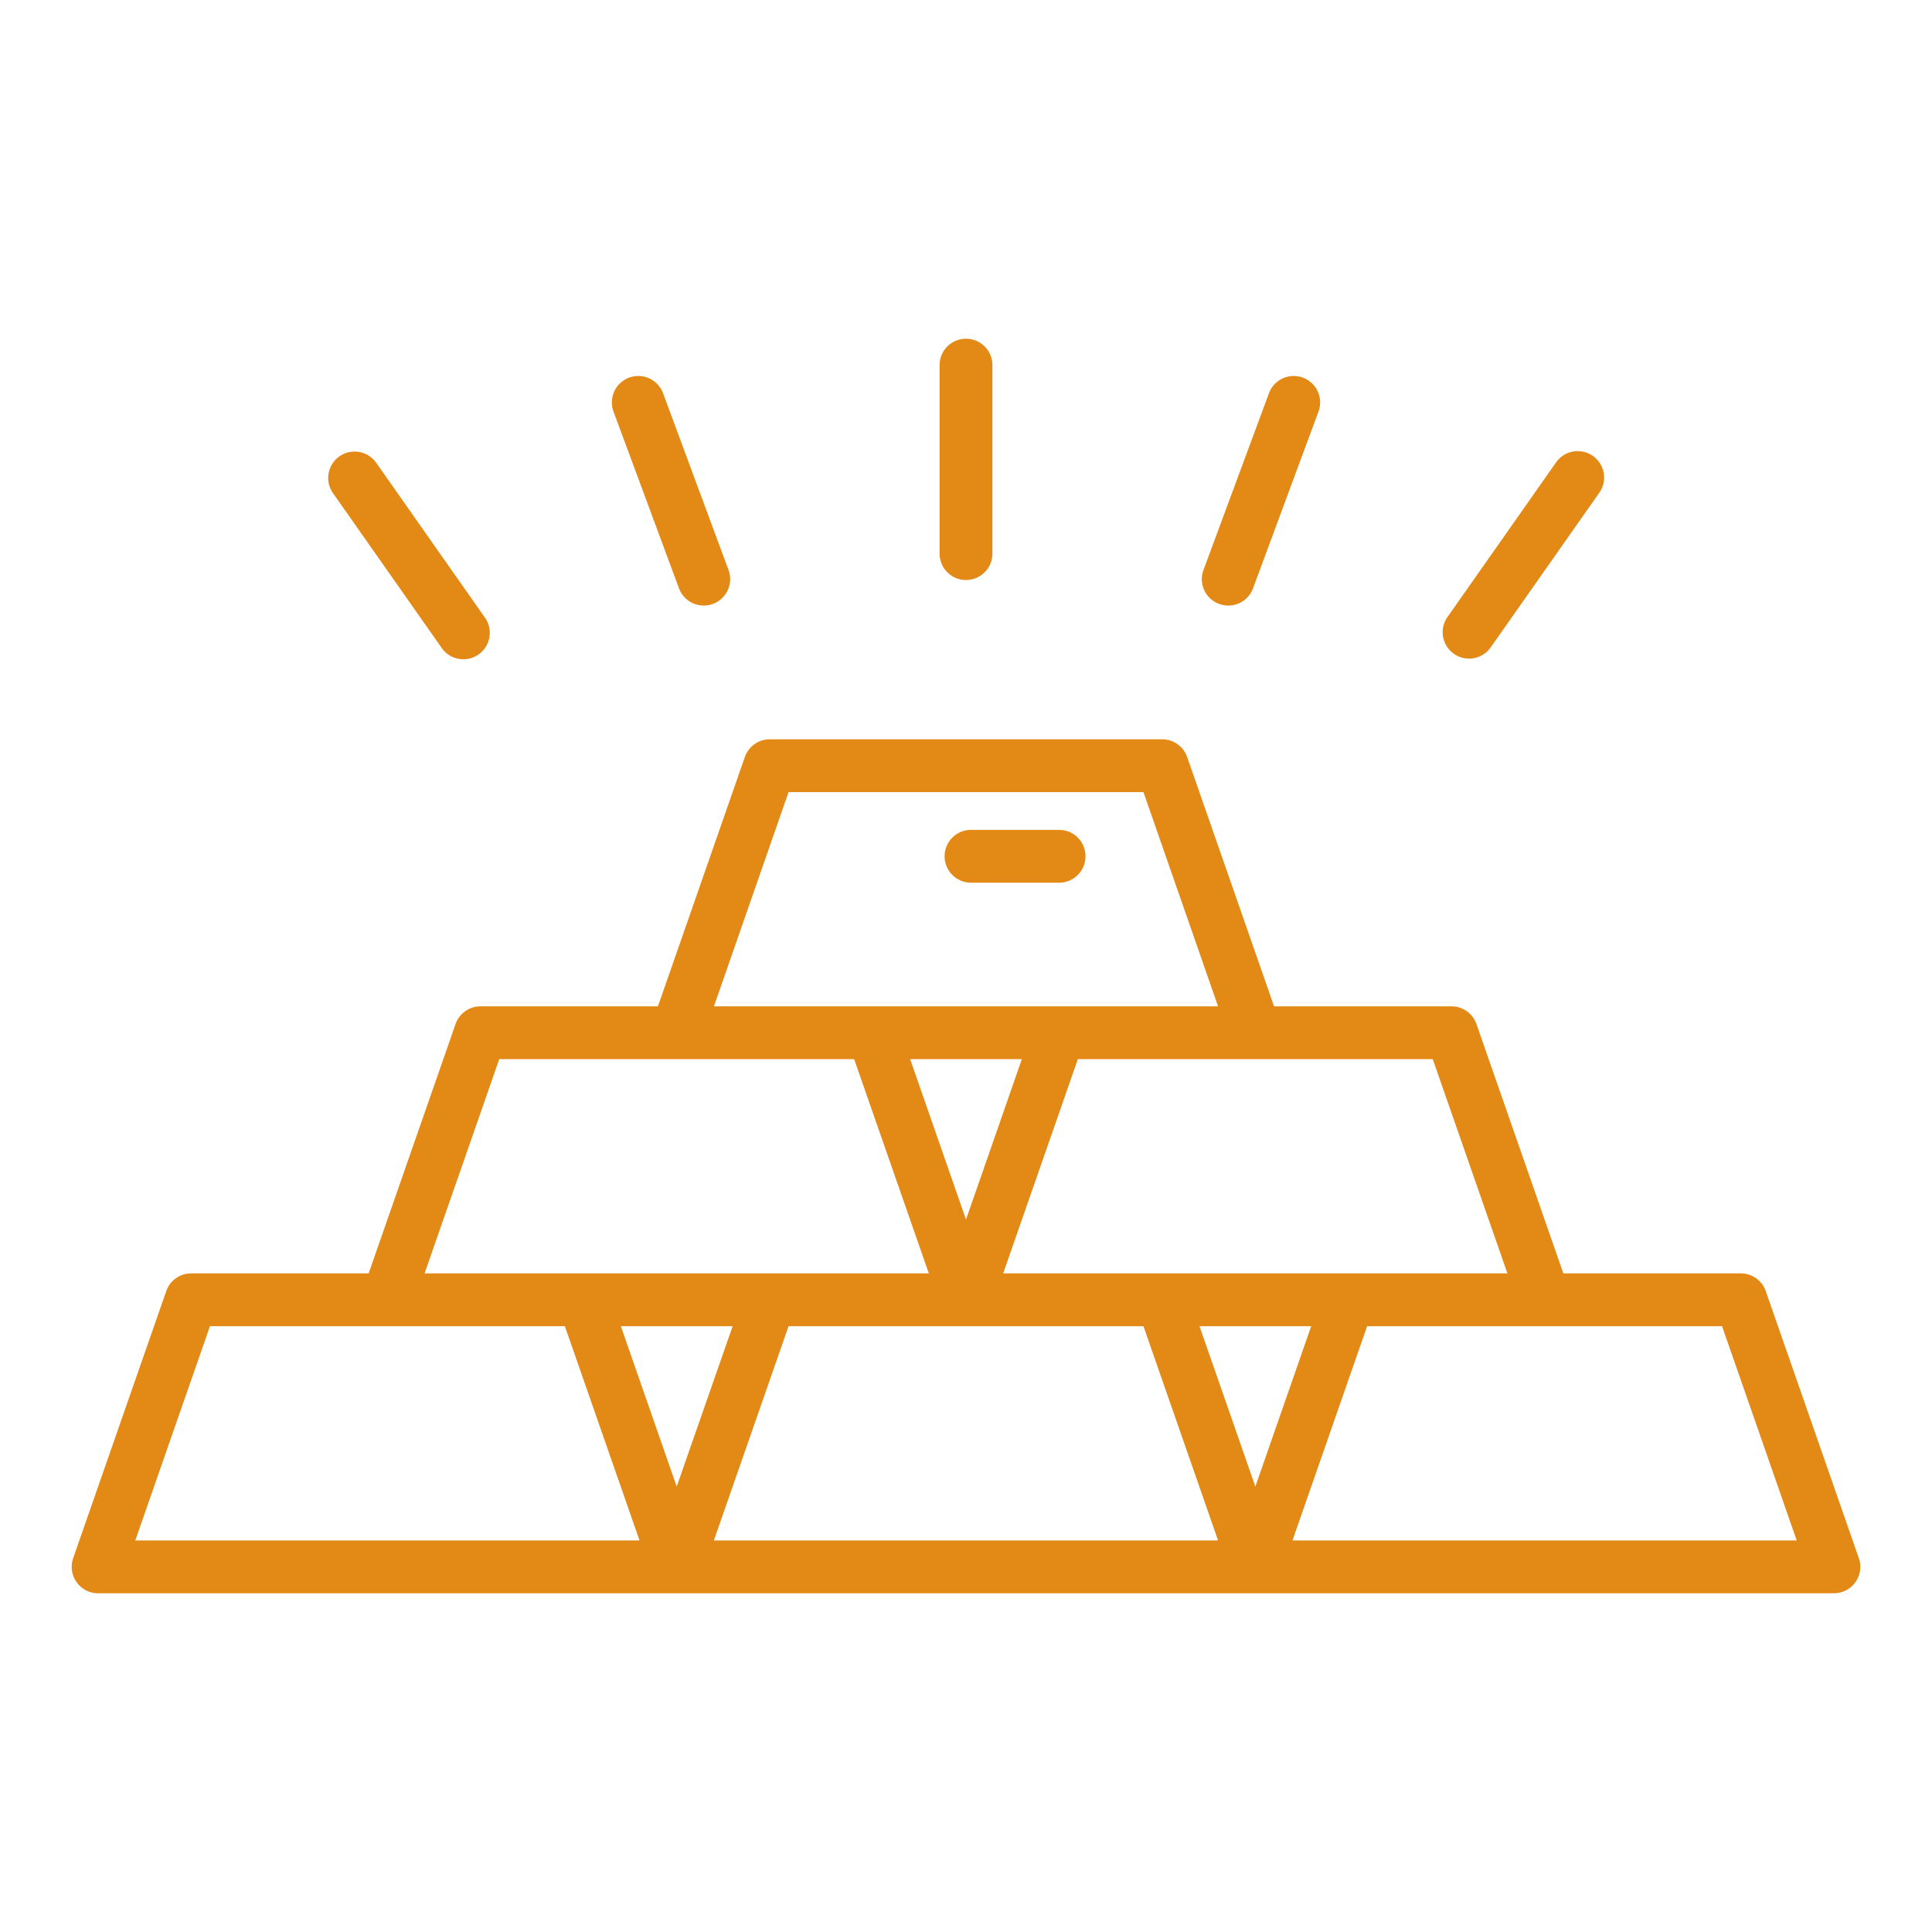 <?xml version="1.0"?>
<svg xmlns="http://www.w3.org/2000/svg" xmlns:xlink="http://www.w3.org/1999/xlink" xmlns:svgjs="http://svgjs.com/svgjs" version="1.1" width="512" height="512" x="0" y="0" viewBox="0 0 128 128" style="enable-background:new 0 0 512 512" xml:space="preserve"><g><g xmlns="http://www.w3.org/2000/svg"><path d="M123.152,103.231l-6.167-17.692a1.75,1.75,0,0,0-1.652-1.174H103.576L97.819,67.847a1.75,1.75,0,0,0-1.652-1.174H84.41L78.652,50.155A1.75,1.75,0,0,0,77,48.981H51a1.75,1.75,0,0,0-1.652,1.174L43.59,66.673H31.833a1.75,1.75,0,0,0-1.652,1.174L24.424,84.365H12.667a1.75,1.75,0,0,0-1.652,1.174L4.848,103.231A1.75,1.75,0,0,0,6.5,105.558h115a1.75,1.75,0,0,0,1.652-2.327ZM99.87,84.365H66.463L71.41,70.173H94.924Zm-16.7,14.126-3.7-10.626H86.87ZM64,80.8,60.3,70.173H67.7ZM52.243,52.481H75.757L80.7,66.673H47.3ZM33.076,70.173H56.59l4.947,14.192H28.13ZM44.833,98.491l-3.7-10.626h7.407Zm-35.87,3.567L13.91,87.865H37.424l4.946,14.193Zm38.333,0,4.947-14.193H75.757L80.7,102.058Zm38.334,0,4.946-14.193H114.09l4.947,14.193Z" fill="#e38916" data-original="#000000" style=""/><path d="M64.333,58.481h5.834a1.75,1.75,0,0,0,0-3.5H64.333a1.75,1.75,0,0,0,0,3.5Z" fill="#e38916" data-original="#000000" style=""/><path d="M64,38.427a1.749,1.749,0,0,0,1.75-1.75V24.192a1.75,1.75,0,0,0-3.5,0V36.677A1.749,1.749,0,0,0,64,38.427Z" fill="#e38916" data-original="#000000" style=""/><path d="M80.768,40.01a1.745,1.745,0,0,0,2.248-1.033l4.337-11.708a1.75,1.75,0,0,0-3.282-1.216L79.734,37.761A1.749,1.749,0,0,0,80.768,40.01Z" fill="#e38916" data-original="#000000" style=""/><path d="M96.324,43.317a1.75,1.75,0,0,0,2.438-.426l7.175-10.217a1.75,1.75,0,1,0-2.863-2.012L95.9,40.879A1.751,1.751,0,0,0,96.324,43.317Z" fill="#e38916" data-original="#000000" style=""/><path d="M44.984,38.977a1.75,1.75,0,0,0,3.282-1.216L43.929,26.053a1.75,1.75,0,0,0-3.282,1.216Z" fill="#e38916" data-original="#000000" style=""/><path d="M29.238,42.891A1.75,1.75,0,1,0,32.1,40.879L24.926,30.662a1.75,1.75,0,1,0-2.864,2.012Z" fill="#e38916" data-original="#000000" style=""/></g></g></svg>
